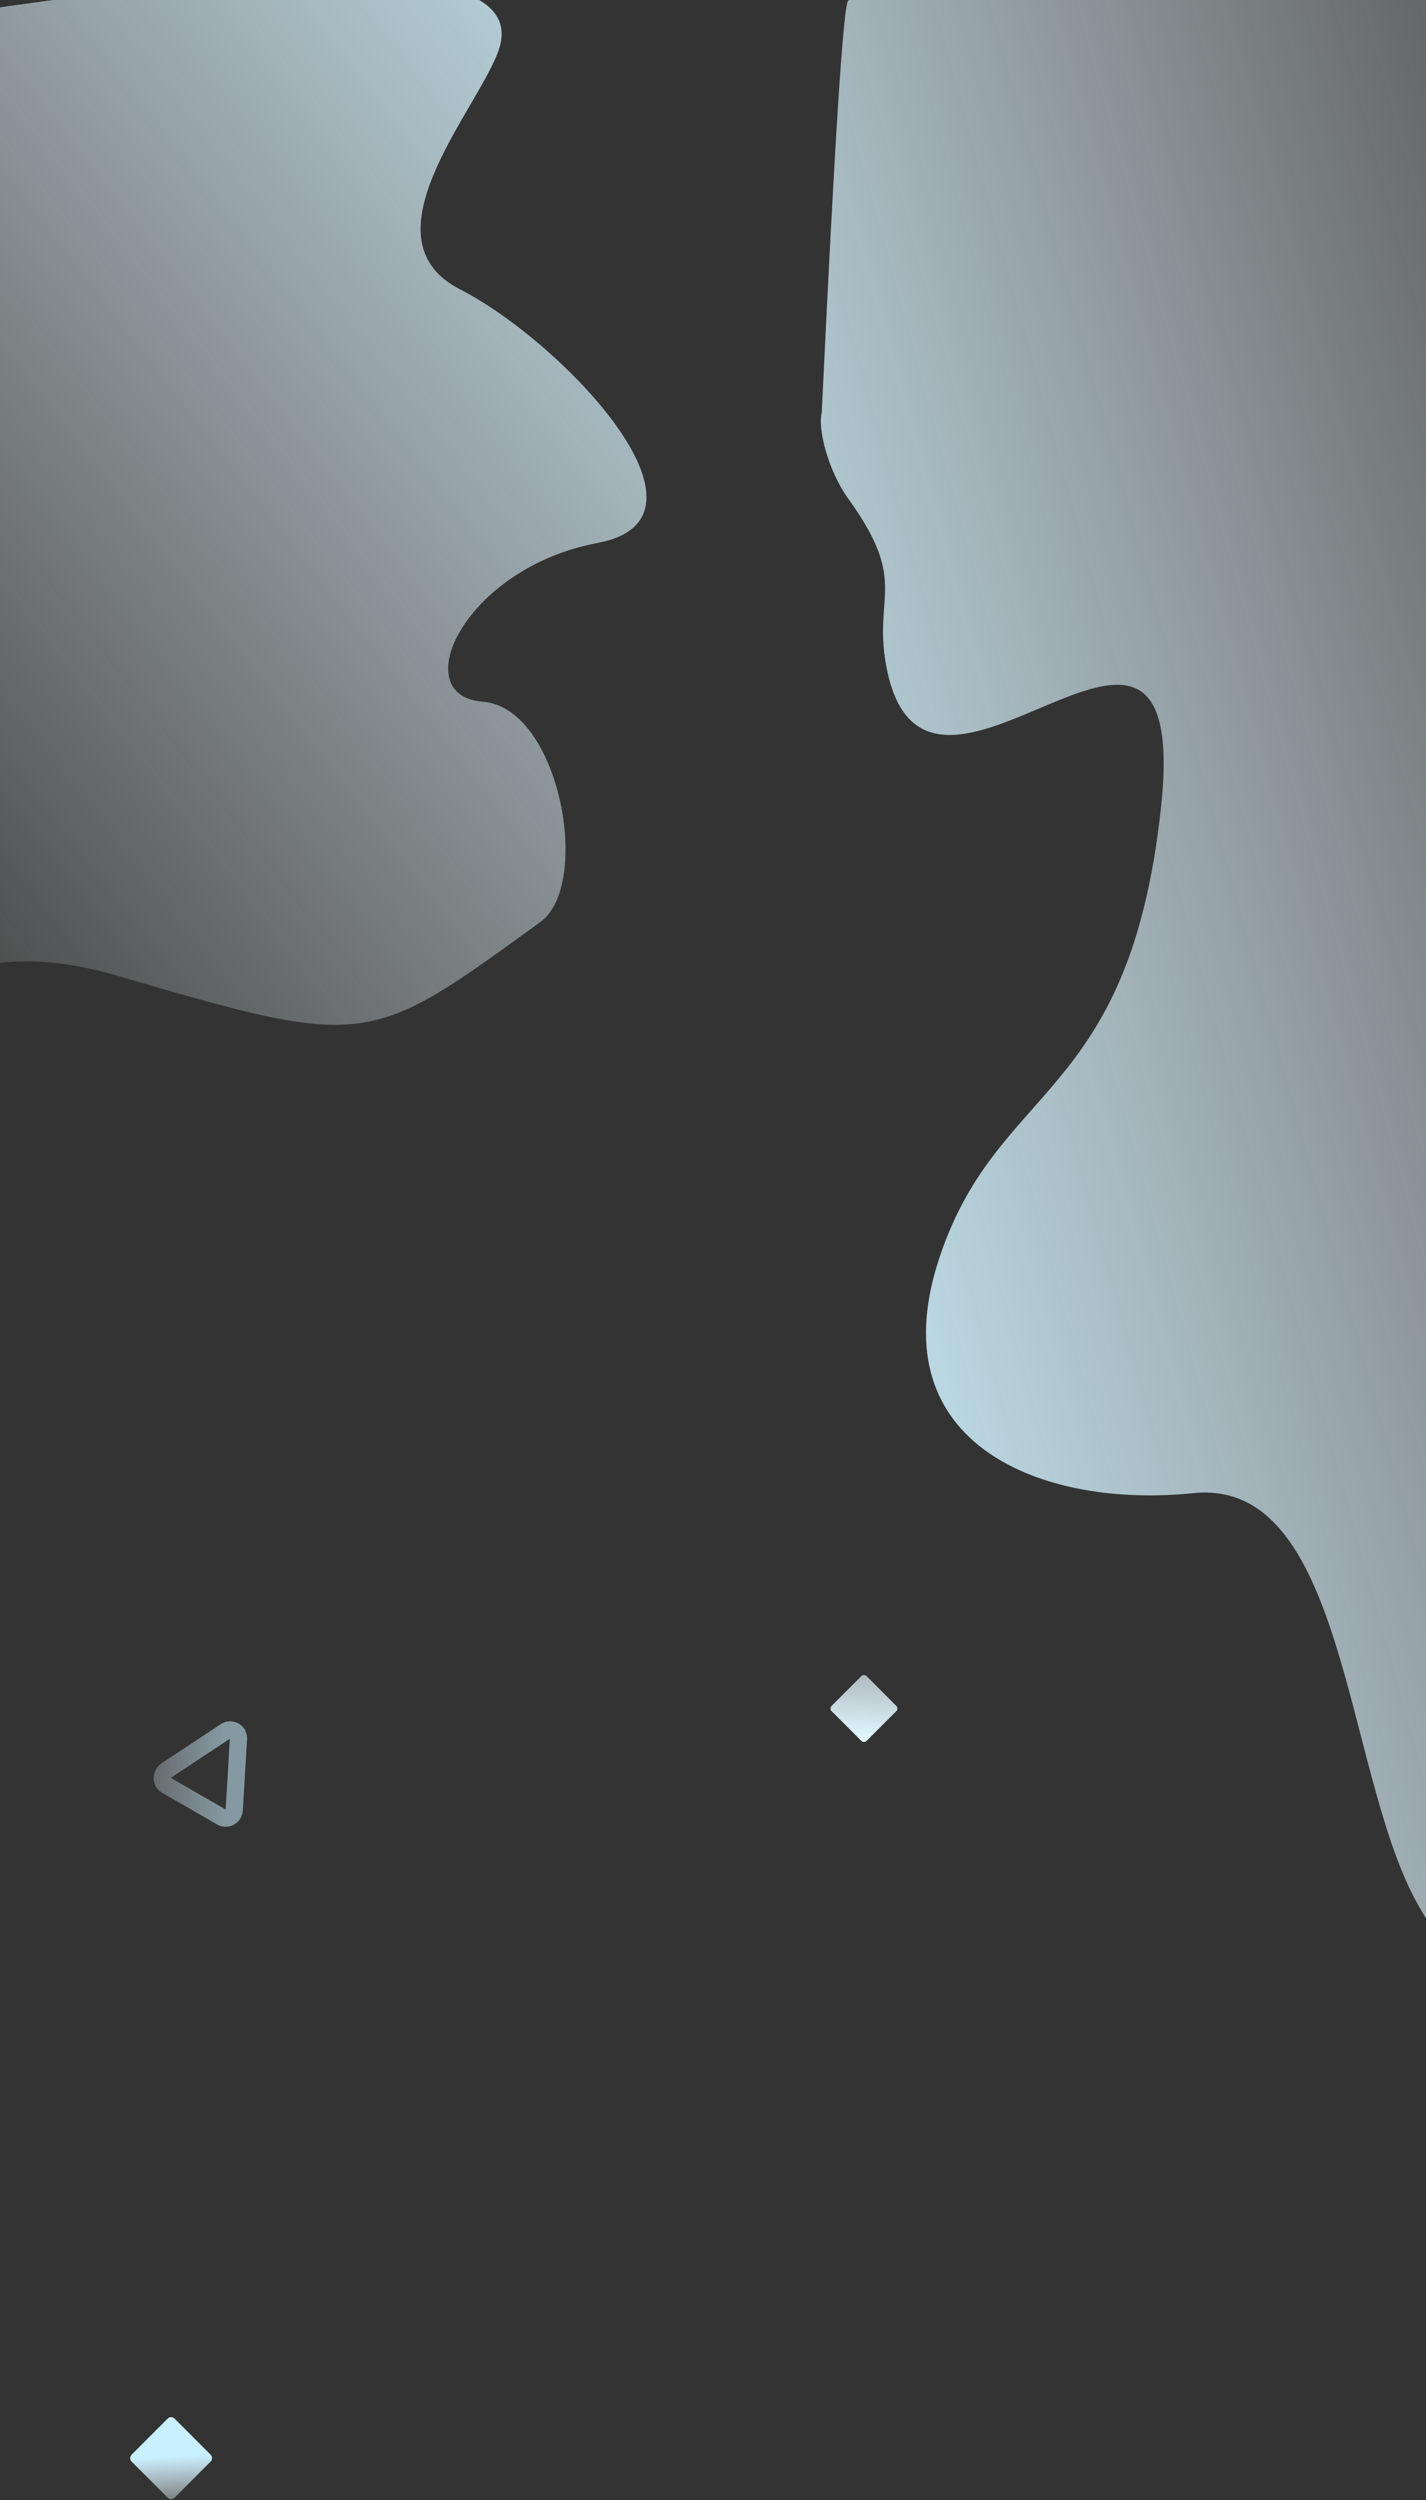 <?xml version="1.0" encoding="utf-8"?>
<!-- Generator: Adobe Illustrator 22.0.1, SVG Export Plug-In . SVG Version: 6.00 Build 0)  -->
<svg version="1.1" id="Layer_1" xmlns="http://www.w3.org/2000/svg" xmlns:xlink="http://www.w3.org/1999/xlink" x="0px" y="0px"
	 viewBox="0 0 375 657" style="enable-background:new 0 0 375 657;" xml:space="preserve">
<rect x="0" y="0" width="375" height="657" fill="#333333" stroke="none"/>
<style type="text/css">
	.st0{fill:url(#SVGID_1_);}
	.st1{fill:url(#SVGID_2_);}
	.st2{fill:url(#SVGID_3_);}
	.st3{opacity:0.543;fill:none;stroke:url(#SVGID_4_);stroke-width:4.528;enable-background:new    ;}
	.st4{fill:url(#SVGID_5_);}
</style>
<linearGradient id="SVGID_1_" gradientUnits="userSpaceOnUse" x1="-83.77" y1="240.497" x2="232.564" y2="-5.199">
	<stop  offset="0" style="stop-color:#FFFFFF;stop-opacity:0"/>
	<stop  offset="1" style="stop-color:#C9F0FF"/>
</linearGradient>
<path class="st0" d="M157.1,142.7c-35,6.6-50.5,40.1-30.2,41.7c20.3,1.5,28.8,48.1,15.2,57.9c-45.2,32.8-45.2,33.5-111.3,14.1
	c-13.7-4-26-4.8-36.8-2.4V2.8c95.6-14.1,141.5-11.3,137.7,8.3c-2.7,14.1-38.3,51-10.6,65C147.7,89.7,192.1,136.2,157.1,142.7z"/>
<linearGradient id="SVGID_2_" gradientUnits="userSpaceOnUse" x1="-309.076" y1="828.668" x2="-310.275" y2="827.822" gradientTransform="matrix(214 0 0 -537.154 66617 445127.75)">
	<stop  offset="0" style="stop-color:#FFFFFF;stop-opacity:0"/>
	<stop  offset="1" style="stop-color:#C9F0FF"/>
</linearGradient>
<path class="st1" d="M430,535c-26.2-0.6-45.5-12.6-57.9-35.9c-18.6-35-18.5-110.8-58.3-106.7s-82.2-12.8-67.2-60.5
	c15.1-47.7,50.3-41.8,58.7-119.6c8.4-77.8-60.5,16.1-71.9-35.6c-4.4-20.2,6.1-22.9-10.3-45.6c-5.4-7.5-8.1-18.5-7-22.7
	c3.4-71.6,5.7-107.7,7-108.3c6.1-3,14.4-2,27.6-2c28.3,0,88,0.7,179.2,2V535z"/>
<linearGradient id="SVGID_3_" gradientUnits="userSpaceOnUse" x1="-289.195" y1="834.029" x2="-290.066" y2="834.82" gradientTransform="matrix(11.314 11.314 11.314 -11.314 -6118.187 13372.628)">
	<stop  offset="0" style="stop-color:#FFFFFF;stop-opacity:0"/>
	<stop  offset="1" style="stop-color:#C9F0FF"/>
</linearGradient>
<path class="st2" d="M45.9,635.6l9.5,9.5c0.5,0.5,0.5,1.3,0,1.8l-9.5,9.5c-0.5,0.5-1.3,0.5-1.8,0l-9.5-9.5c-0.5-0.5-0.5-1.3,0-1.8
	l9.5-9.5C44.6,635.1,45.4,635.1,45.9,635.6z"/>
<linearGradient id="SVGID_4_" gradientUnits="userSpaceOnUse" x1="-296.103" y1="827.922" x2="-294.473" y2="828.904" gradientTransform="matrix(18.362 10.601 10.601 -18.361 -3320.771 18808.106)">
	<stop  offset="0" style="stop-color:#FFFFFF;stop-opacity:0"/>
	<stop  offset="1" style="stop-color:#C9F0FF"/>
</linearGradient>
<path class="st3" d="M62.7,457.1l-1.1,18.6c-0.1,1.2-1.1,2.2-2.4,2.1c-0.4,0-0.7-0.1-1-0.3l-14.4-8.3c-1.1-0.6-1.5-2-0.8-3.1
	c0.2-0.3,0.4-0.6,0.7-0.8l15.6-10.3c1-0.7,2.4-0.4,3.1,0.6C62.6,456.2,62.8,456.6,62.7,457.1z"/>
<linearGradient id="SVGID_5_" gradientUnits="userSpaceOnUse" x1="-287.274" y1="838.669" x2="-284.596" y2="835.718" gradientTransform="matrix(9.192 9.192 9.192 -9.192 -4839.273 10754.343)">
	<stop  offset="0" style="stop-color:#FFFFFF;stop-opacity:0"/>
	<stop  offset="1" style="stop-color:#DEF5FE"/>
</linearGradient>
<path class="st4" d="M227.9,440.5l7.8,7.8c0.4,0.4,0.4,1,0,1.4l-7.8,7.8c-0.4,0.4-1,0.4-1.4,0l-7.8-7.8c-0.4-0.4-0.4-1,0-1.4
	l7.8-7.8C226.9,440.1,227.5,440.1,227.9,440.5z"/>
</svg>
